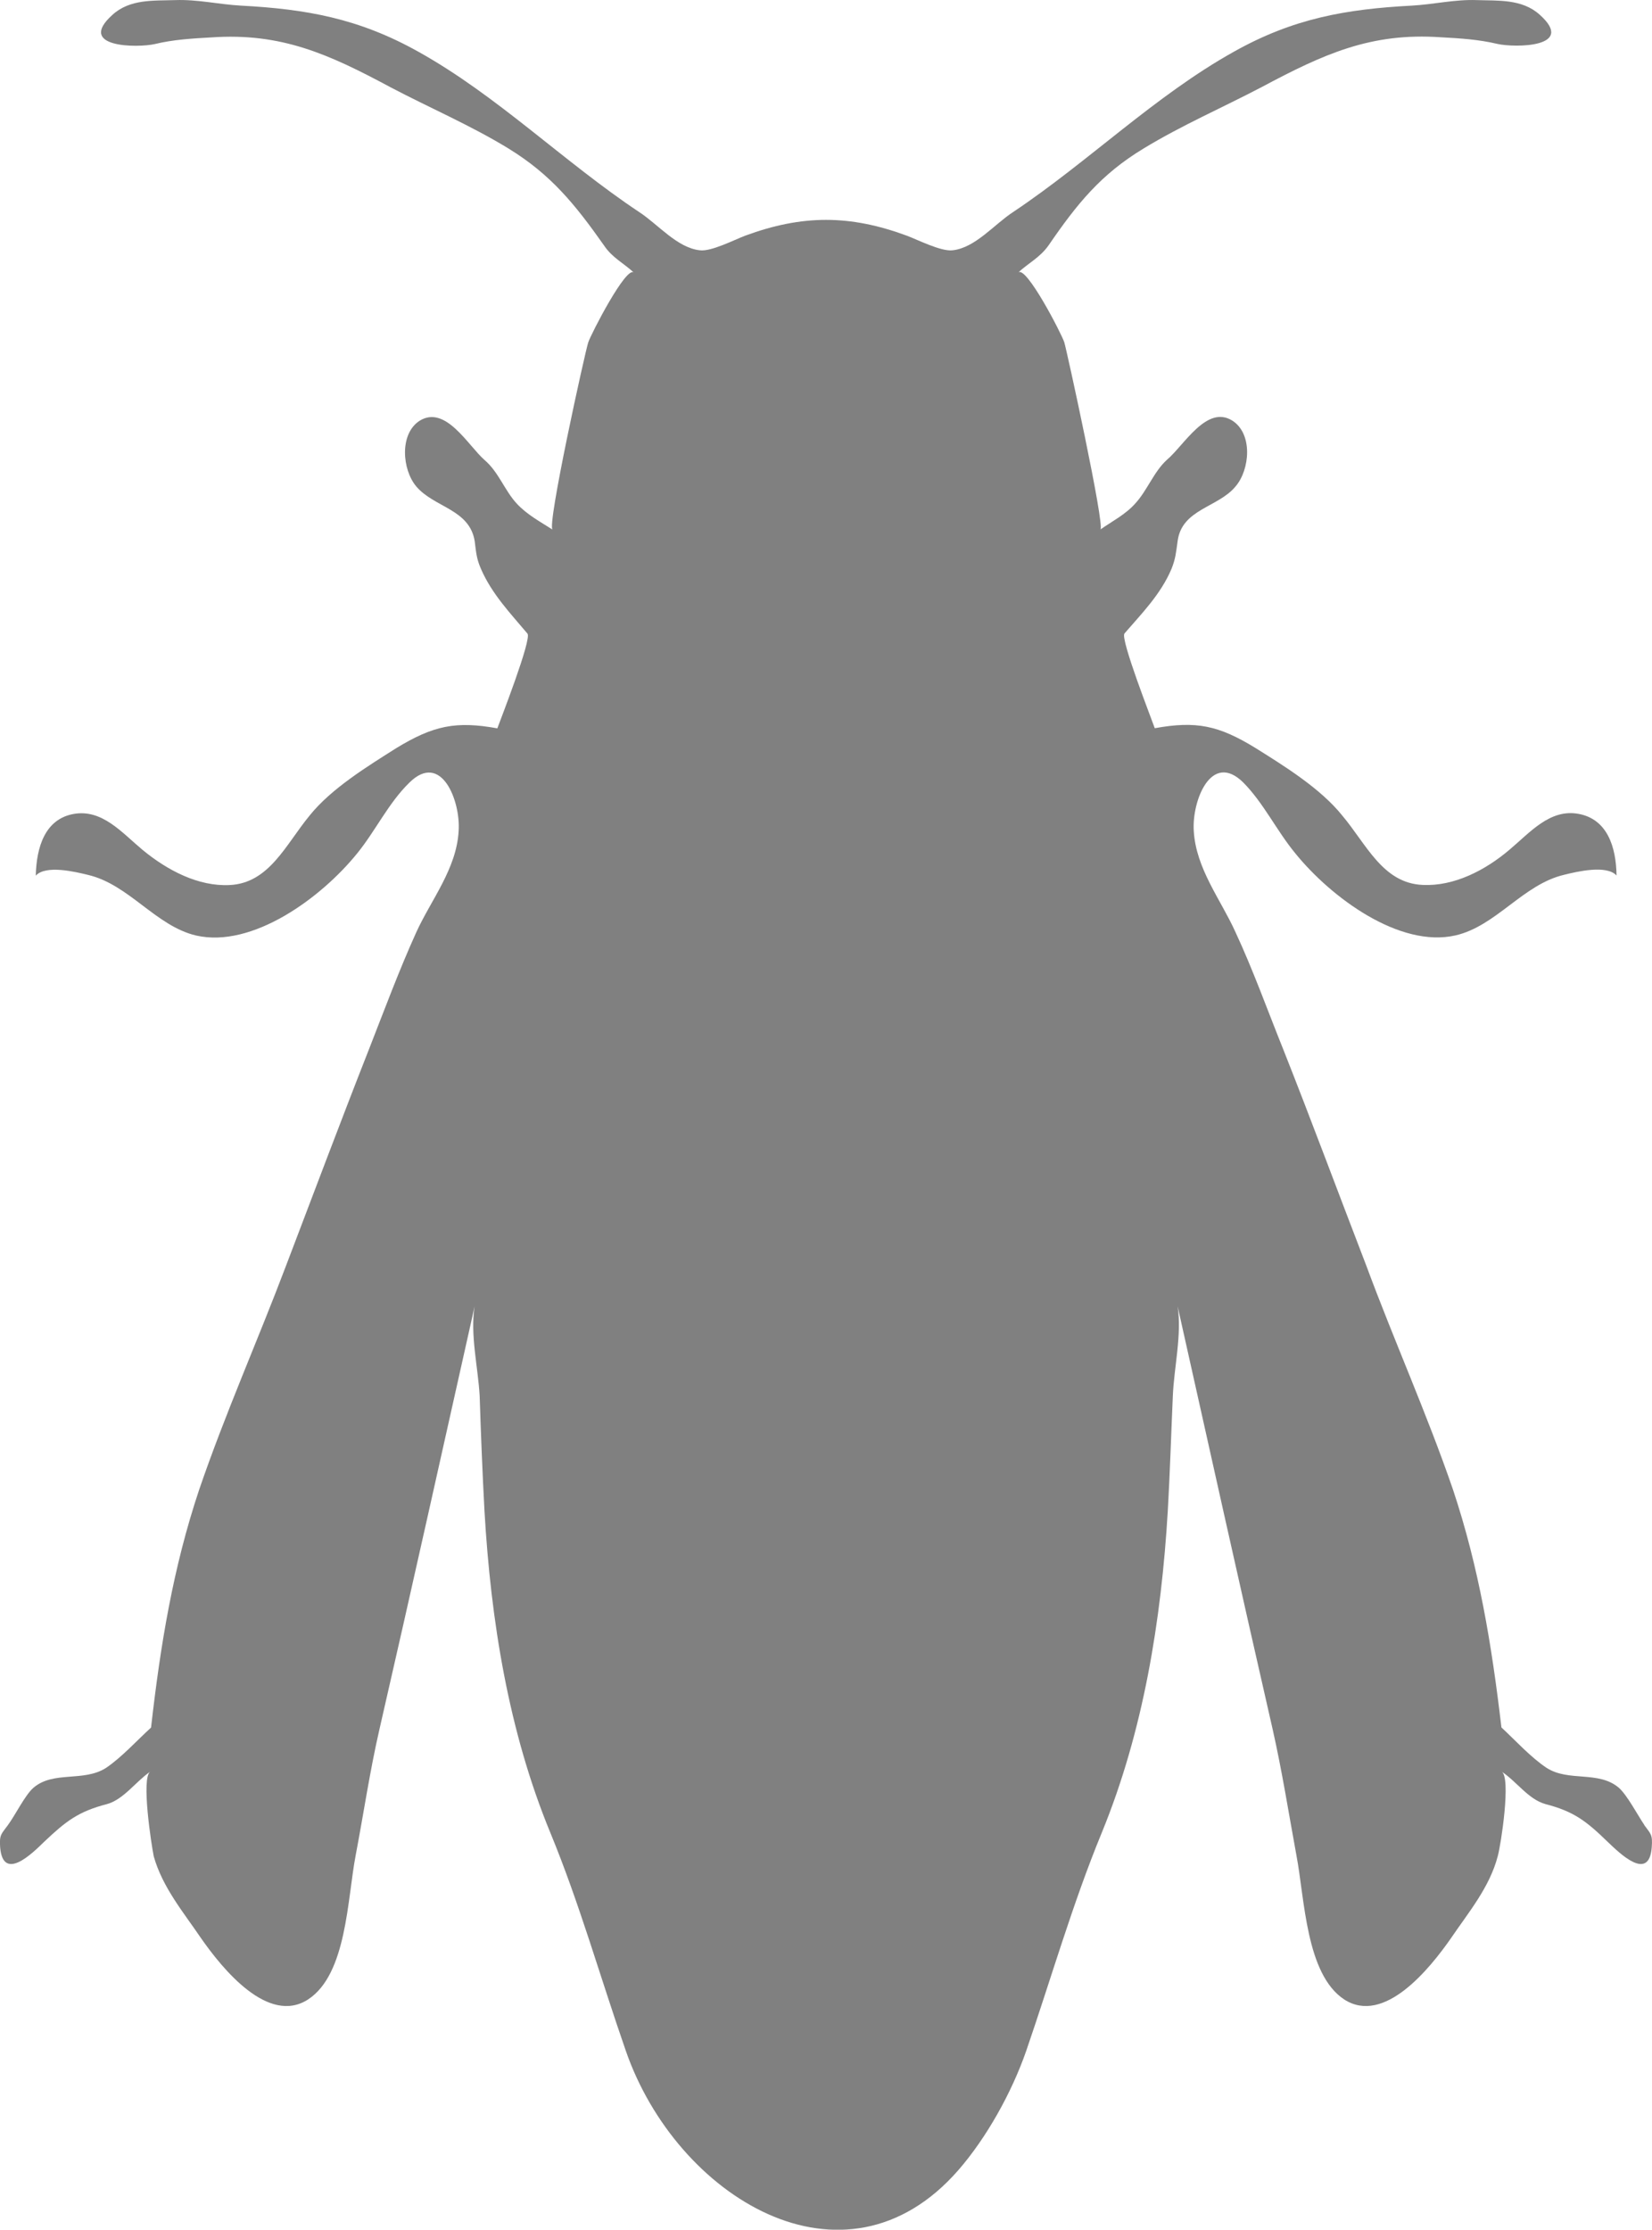 <?xml version="1.0" encoding="UTF-8"?>
<svg id="Layer_2" data-name="Layer 2" xmlns="http://www.w3.org/2000/svg" viewBox="0 0 485.03 654.5">
  <defs>
    <style>
      .cls-1 {
        fill:#808080
      }
    </style>
  </defs>
  <g id="Layer_1-2" data-name="Layer 1">
    <path class="cls-1" d="m482.76,535.68c-1.91-2.81-5.03-8.77-7.49-10.92-6.01-5.08-14.69-1.62-21.22-5.84-4.67-3.12-9.13-8.04-13.23-11.85-2.84-24.18-6.58-46.93-14.24-69.87-7.65-22.25-17.29-43.68-25.42-65.65-8.16-21.18-16.07-42.5-24.42-63.58-4.62-11.47-8.82-23.22-14.02-34.39-4.29-9.51-11.59-18.57-12.23-29.69-.57-8.8,5.13-23.44,14.52-14.21,5.96,6.01,9.8,14.14,15.26,20.77,10.61,13.11,30.71,27.88,47.07,24.13,11.97-2.76,19.84-14.97,31.88-17.79,3.7-.93,12.5-3,15.4.21-.12-8.44-2.74-16.57-11.18-18.1-8.39-1.53-14.19,5.44-20.29,10.56-7.06,5.99-16.22,10.76-25.49,10.3-11.71-.53-16.45-11.92-23.61-20.41-6.34-7.89-16.91-14.45-25.42-19.77-10.87-6.68-17.45-8.01-29.59-5.82-.88-2.57-10.16-26.18-8.9-27.8,5.03-5.82,10.71-11.57,13.83-19.01,1.19-2.98,1.31-4.77,1.79-8.16,1.26-9.39,11.92-9.82,17-16,4.22-4.91,5.15-15.47-.98-19.34-7.53-4.67-14.16,7.32-19.19,11.54-3.86,3.53-5.72,8.94-9.28,12.81-2.84,3.22-6.89,5.27-10.23,7.63,1.41-.88-9.87-52.6-10.61-54.97-.81-2.51-11.14-22.51-13.5-20.49,2.96-2.74,6.34-4.36,8.85-7.89,8.39-12.23,15.38-20.91,27.99-28.52,11.21-6.82,23.13-11.97,34.72-18.05,18.12-9.66,31.98-16,52.53-14.57,5.68.31,11.06.64,16.57,1.95,5.08,1.14,23.27,1.1,12.42-8.58C446.89-.36,439.74.24,433.66.03c-6.61-.24-12.69,1.27-19.15,1.62-19.36,1.03-34.79,3.74-52.22,13.52-23.15,12.9-42.71,32.29-64.76,47.02-5.56,3.6-11.21,10.59-17.86,11.28-3.36.41-10.18-3.07-13.43-4.29-16.74-6.18-30.66-6.18-47.45,0-3.22,1.22-9.94,4.7-13.28,4.29-6.7-.69-12.35-7.68-17.93-11.28-22.13-14.74-41.59-34.12-64.77-47.02C105.32,5.39,89.92,2.67,70.72,1.65c-6.53-.36-12.71-1.86-19.27-1.62-6.32.21-13.26-.38-18.43,4.32-10.78,9.68,7.39,9.73,12.45,8.58,5.39-1.31,11.02-1.64,16.6-1.95,20.49-1.43,34.46,4.91,52.46,14.57,11.54,6.08,23.63,11.23,34.77,18.05,12.4,7.61,19.48,16.29,28.09,28.52,2.36,3.53,5.75,5.15,8.7,7.89-2.24-2.03-12.54,17.98-13.38,20.49-.83,2.36-12.26,54.08-10.47,54.97-3.69-2.36-7.53-4.41-10.51-7.63-3.58-3.86-5.32-9.27-9.47-12.81-4.82-4.22-11.42-16.21-19.03-11.54-6.03,3.86-5.17,14.43-.98,19.34,5.29,6.18,15.57,6.61,17.12,16,.43,3.39.53,5.18,1.84,8.16,3.22,7.44,8.78,13.19,13.66,19.01,1.31,1.62-7.92,25.23-8.85,27.8-12.11-2.19-18.74-.86-29.69,5.82-8.42,5.32-19.1,11.88-25.42,19.77-7.01,8.49-11.85,19.88-23.51,20.41-9.18.45-18.24-4.31-25.52-10.3-6.13-5.12-11.92-12.09-20.32-10.56-8.32,1.53-10.85,9.66-11.06,18.1,2.93-3.22,11.59-1.14,15.38-.21,11.99,2.82,19.89,15.02,31.71,17.79,16.5,3.75,36.7-11.02,47.29-24.13,5.39-6.63,9.16-14.76,15.33-20.77,9.37-9.23,15.05,5.41,14.45,14.21-.62,11.11-8.08,20.18-12.42,29.69-5.06,11.16-9.42,22.92-13.91,34.39-8.3,21.08-16.29,42.4-24.37,63.58-8.3,21.96-17.86,43.4-25.47,65.65-7.68,22.94-11.4,45.69-14.14,69.87-4.17,3.81-8.61,8.73-13.23,11.85-6.61,4.22-15.43.76-21.32,5.84-2.46,2.15-5.37,8.11-7.46,10.92-1.91,2.65-2.58,2.74-2.29,6.61.88,10.2,9.52,1.62,12.9-1.67,6.46-6.13,10.11-8.92,18.48-11.09,4.91-1.38,8.47-6.65,12.69-9.52-2.74,1.77.36,21.66,1.02,24.87,2.58,9.13,8.75,16.45,13.83,23.94,6.34,9.11,19.79,25.66,31.5,18.05,11.37-7.44,11.49-29.52,13.97-42.37,2.34-12.3,4.17-24.78,6.96-36.89,9.51-41.4,18.67-82.77,27.95-124.17-1.34,8.32,1,17.84,1.48,26.25.36,11.25.81,22.46,1.41,33.72,1.86,32.19,7.04,64.72,19.34,94.53,8.58,20.79,14.71,42.61,22.15,63.98,14.81,42.83,64.12,73.45,97.63,35.08,8.25-9.47,15.69-22.75,19.96-35.08,7.35-21.36,13.59-43.18,22.16-63.98,12.23-29.81,17.48-62.33,19.39-94.53.64-11.25.98-22.46,1.48-33.72.36-8.42,2.67-17.93,1.41-26.25,9.25,41.4,18.43,82.77,27.9,124.17,2.74,12.11,4.7,24.59,6.96,36.89,2.46,12.85,2.77,34.93,14.02,42.37,11.73,7.61,25.09-8.94,31.43-18.05,5.08-7.49,11.26-14.81,13.66-23.94.93-3.22,3.98-23.11,1.17-24.87,4.36,2.86,7.82,8.13,12.83,9.52,8.37,2.17,11.97,4.96,18.29,11.09,3.46,3.29,12.11,11.87,12.93,1.67.31-3.87-.29-3.96-2.2-6.61h0Z"/>
  </g>
</svg>
